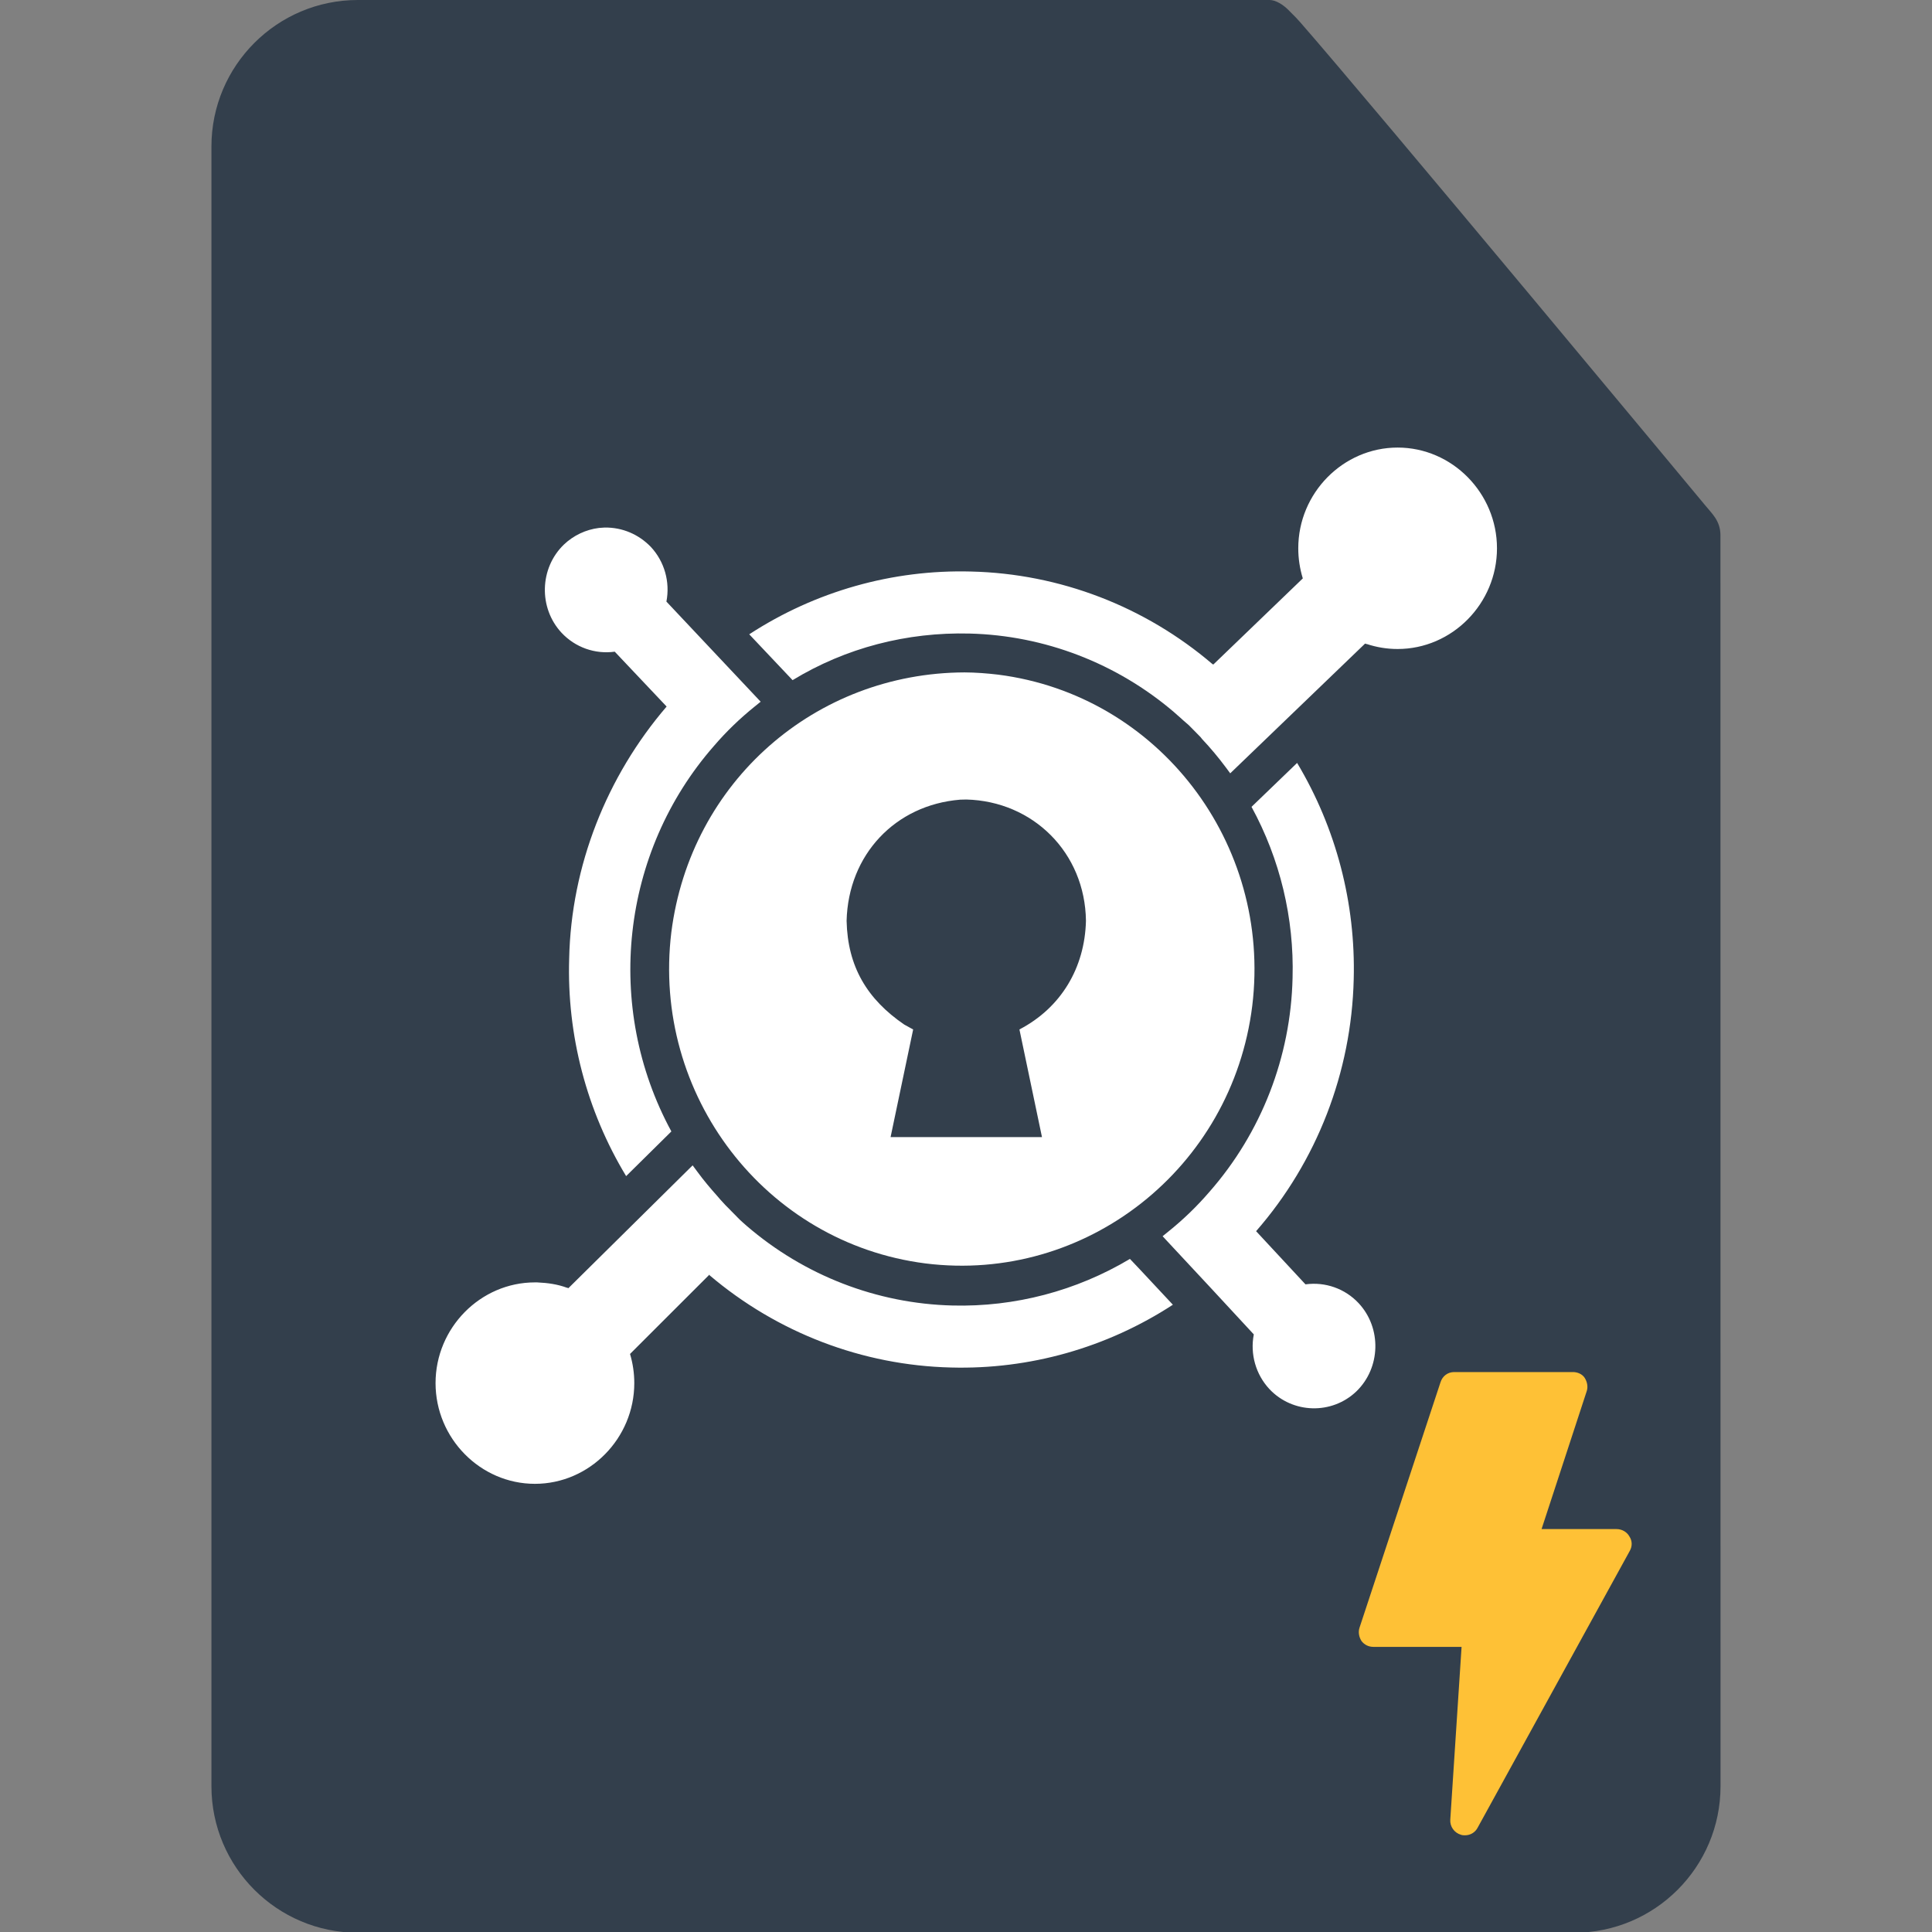 <svg clip-rule="evenodd" fill-rule="evenodd" stroke-linejoin="round" stroke-miterlimit="2" viewBox="0 0 50 50" xmlns="http://www.w3.org/2000/svg"><rect x="0" y="0" width="50" height="50" fill="#808080" stroke="none"/><path d="m44.525 13.656c-.003-.373-.229-.555-.405-.771 0 0-8.636-10.25-10.473-12.32-.095-.106-.1-.108-.305-.312-.137-.136-.33-.253-.484-.253-14.034 0-15.745 0-23.596 0-2.091 0-3.79 1.675-3.79 3.739v41.85c0 2.064 1.699 3.739 3.79 3.739h31.475c2.092 0 3.79-1.675 3.79-3.739z" fill="#333f4c" transform="matrix(1 0 0 1.014 0 -0)"/><g fill-rule="nonzero"><g fill="#fff" transform="matrix(.664 0 0 .673 11.272 11.583)"><path d="m3.971 32.104c.39.016.784.07 1.151.205v-.004l.056.02 4.842-4.723.178.237c.251.34.518.651.8.962l.103.119c.074.074.133.148.207.222l.12.118.117.119.104.103.118.119.104.103.133.119.12.104c2.244 1.91 5.079 2.993 8.025 3.065 2.427.061 4.823-.56 6.915-1.792l.37.385c.43.459.874.918 1.304 1.377-2.574 1.655-5.589 2.496-8.648 2.414-3.451-.082-6.773-1.336-9.418-3.554l.015-.03-3.107 3.063c.11.364.166.741.166 1.121 0 2.125-1.749 3.873-3.873 3.873-2.125 0-3.873-1.748-3.873-3.873s1.748-3.873 3.873-3.873h.1zm29.609-19.977c1.52 2.504 2.286 5.395 2.206 8.323-.087 3.575-1.435 7.006-3.805 9.684l.015.015 1.91 2.029c.77-.104 1.54.162 2.073.725.902.956.862 2.484-.089 3.391-.956.902-2.483.862-3.39-.089-.53-.561-.757-1.345-.608-2.102-1.116-1.193-2.236-2.383-3.36-3.569l-.194-.207.222-.178c.579-.458 1.115-.969 1.6-1.525 2.024-2.272 3.174-5.191 3.243-8.233.064-2.295-.488-4.566-1.6-6.575zm-26.983-9.051c.68-.01 1.32.259 1.794.744.53.561.756 1.346.607 2.103l3.673 3.85-.223.178c-.577.459-1.11.962-1.599 1.525-3.626 4.082-4.292 10.04-1.658 14.822l-1.763 1.718c-1.54-2.512-2.312-5.421-2.22-8.366.076-3.565 1.465-7.009 3.798-9.691l-2.022-2.11c-.767.106-1.54-.165-2.073-.727-.902-.956-.861-2.484.09-3.391.376-.353.855-.577 1.367-.64.076-.008.153-.01.23-.016zm30.901-3.076c2.124 0 3.872 1.749 3.872 3.873 0 2.125-1.748 3.873-3.873 3.873-.41 0-.817-.065-1.207-.193v.005l-.06-.021-5.257 4.99-.178-.237c-.28-.37-.592-.74-.918-1.08l-.06-.075-.162-.163-.296-.296-.104-.089-.103-.088-.133-.119-.104-.089-.134-.118c-2.235-1.882-5.045-2.948-7.966-3.021-2.444-.06-4.828.548-6.9 1.792l-1.689-1.763c2.574-1.655 5.589-2.496 8.648-2.414 3.454.081 6.778 1.341 9.418 3.569h.03l3.48-3.305c-.117-.375-.177-.765-.177-1.158 0-2.125 1.748-3.873 3.873-3.873h.002z"/><path d="m20.617 8.646c.438.002.875.036 1.309.086 6.249.785 10.676 6.486 9.906 12.735-.785 6.25-6.486 10.677-12.735 9.907-6.249-.785-10.677-6.487-9.907-12.735.746-5.797 5.616-9.973 11.427-9.993zm-.171 4.894c-2.53.203-4.36 2.116-4.425 4.659.04 1.766.802 3.013 2.246 3.989l.348.189-.88 4.139h5.901l-.879-4.14c1.62-.834 2.547-2.365 2.593-4.177-.034-2.624-2.064-4.6-4.664-4.665zm.088-.025h-.015z"/></g><path d="m76.4 35.3c-.5-.9-1.5-1.5-2.6-1.5h-15.3l9.2-28.1c.3-.9.1-1.9-.4-2.7s-1.5-1.2-2.4-1.2h-24.2c-1.3 0-2.4.8-2.8 2.1l-16.5 50c-.3.9-.1 1.9.4 2.7.6.8 1.5 1.2 2.4 1.2h18l-2.3 35.2c-.1 1.4.8 2.7 2.2 3.1.3.1.6.1.8.1 1.1 0 2.1-.6 2.6-1.6l31-56.4c.5-.9.5-2-.1-2.9z" fill="#fec136" transform="matrix(.127 0 0 .127 32.466 35.28)"/></g></svg>
